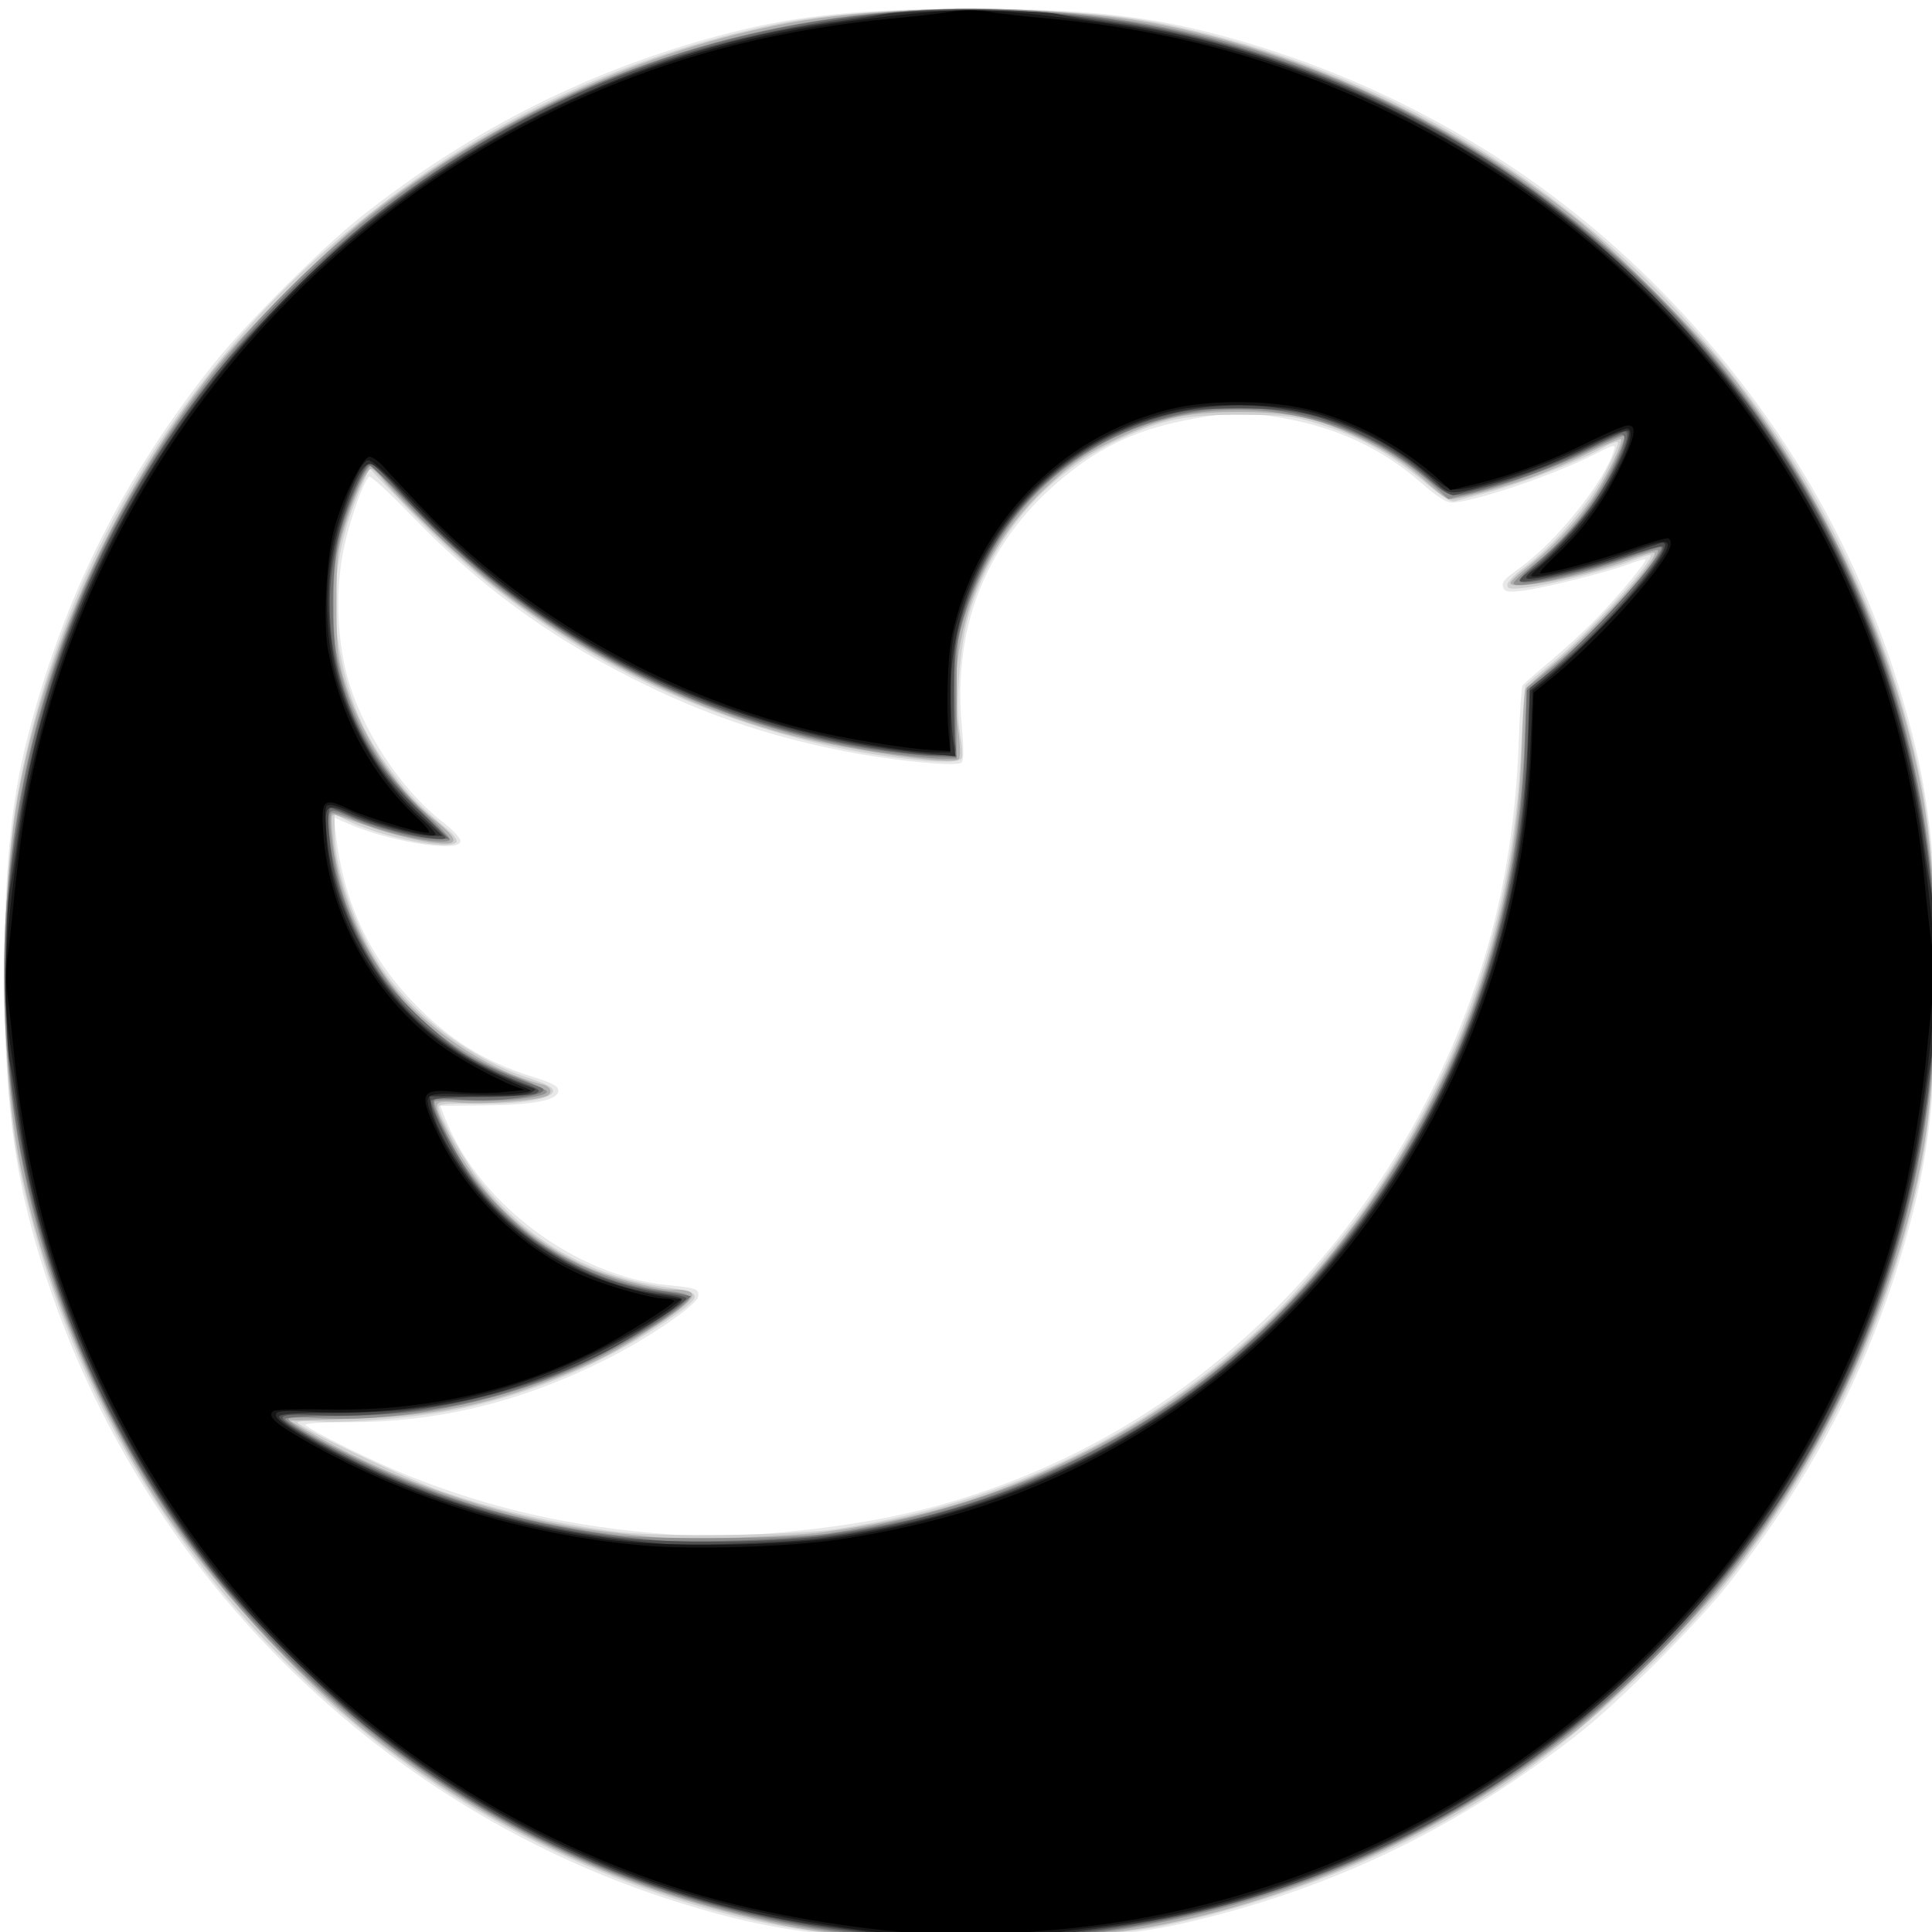 <?xml version="1.0" encoding="UTF-8" standalone="no"?>
<svg
   xmlns:dc="http://purl.org/dc/elements/1.1/"
   xmlns:cc="http://creativecommons.org/ns#"
   xmlns:rdf="http://www.w3.org/1999/02/22-rdf-syntax-ns#"
   xmlns:svg="http://www.w3.org/2000/svg"
   xmlns="http://www.w3.org/2000/svg"
   viewBox="0 0 626 626"
   height="626"
   width="626"
   version="1.1"
   id="svg3609">
  <defs
     id="defs3613" />
  <g
     transform="translate(1.414,2.827)"
     id="g3619">
    <path
       id="path3637"
       d="M 276.5,624.885 C 254.157,623.029 239.033,620.066 217.774,613.381 123.465,583.721 47.425,509.538 15.101,415.655 3.783,382.783 -0.006,357.035 -0.006,313 c 0,-32.987 2.108,-55.374 7.084,-75.226 C 18.62,191.727 38.192,152.19 67.836,115.039 77.728,102.641 102.909,77.444 115.039,67.805 151.708,38.666 191.073,19.021 235.5,7.69 c 21.943,-5.596 43.084,-7.696 77.5,-7.696 34.416,0 55.557,2.099 77.5,7.696 56.392,14.383 107.153,43.533 147.037,84.439 40.125,41.153 66.76,88.43 80.773,143.371 5.628,22.067 7.704,42.952 7.704,77.5 0,34.548 -2.076,55.433 -7.704,77.5 -11.319,44.382 -30.656,83.169 -60.004,120.36 -9.778,12.391 -35.055,37.668 -47.446,47.446 -37.191,29.348 -75.978,48.684 -120.36,60.004 -15.214,3.88 -23.089,5.103 -43,6.677 -14.944,1.181 -56.266,1.122 -71,-0.102 z M 254.11,493.471 C 283.375,490.564 304.821,485.632 328,476.478 398.123,448.787 452.996,388.921 477.844,313 c 7.598,-23.215 11.845,-48.098 12.824,-75.126 0.354,-9.768 0.911,-18.143 1.238,-18.61 0.327,-0.468 4.419,-4.049 9.094,-7.958 4.675,-3.909 11.48,-10.19 15.122,-13.957 7.248,-7.496 16.208,-18.353 15.626,-18.934 -0.202,-0.202 -2.665,0.506 -5.473,1.573 -6.909,2.625 -27.641,7.803 -34.447,8.603 -4.351,0.511 -5.64,0.339 -6.082,-0.811 -0.751,-1.956 -0.12,-2.712 5.912,-7.079 11.479,-8.311 26.972,-27.789 29.834,-37.505 0.653,-2.219 0.407,-2.169 -6.571,1.346 -13.566,6.832 -39.24,15.457 -46.015,15.459 -1.763,4.8e-4 -4.899,-2.027 -9.777,-6.32 -12.646,-11.128 -27.439,-18.045 -45.054,-21.064 -12.126,-2.078 -16.455,-2.034 -29.154,0.297 -16.98,3.118 -28.598,8.31 -40.954,18.302 -25.211,20.389 -36.752,48.1 -33.765,81.073 0.691,7.627 0.669,11.242 -0.074,11.984 -1.45,1.45 -22.674,-0.656 -38.639,-3.833 -24.723,-4.92 -45.575,-12.104 -67.996,-23.426 -27.808,-14.043 -50.241,-30.601 -71.798,-52.997 -7.043,-7.317 -13.155,-12.902 -13.581,-12.411 -2.114,2.438 -6.321,14.587 -8.202,23.686 -2.576,12.46 -2.199,27.869 0.982,40.208 4.496,17.436 17.042,36.914 30.683,47.634 4.112,3.231 6.398,5.723 6.189,6.745 -0.746,3.641 -23.177,0.004 -36.629,-5.94 l -4.365,-1.928 0.666,5.744 c 2.492,21.483 10.701,39.262 24.982,54.104 11.804,12.268 22.931,19.236 38.581,24.162 6.749,2.124 8.5,3.067 8.5,4.577 0,3.034 -7.958,4.604 -24.136,4.763 l -14.136,0.139 1.789,4.5 c 10.828,27.232 42.098,50.598 71.656,53.545 9.653,0.962 10.493,1.271 10.142,3.718 -0.404,2.81 -16.222,13.59 -30.175,20.562 C 167.182,451.548 140.528,458 111.307,458 c -8.948,0 -14.335,0.359 -13.757,0.918 2.157,2.084 22.742,12.206 33.45,16.448 27.266,10.802 52.722,16.542 84,18.94 11.278,0.865 24.941,0.573 39.11,-0.835 z"
       style="fill:#e8e8e8" />
    <path
       id="path3635"
       d="M 274.5,624.455 C 227.433,620.126 174.819,600.145 133,570.716 66.557,523.96 21.31,455.018 4.88,375.5 -1.466,344.788 -1.623,285.574 4.556,253 28.081,128.972 125.82,30.374 250.49,4.905 281.869,-1.505 344.537,-1.518 375.5,4.88 454.969,21.3 523.506,66.288 570.687,133 c 24.046,34 41.811,75.407 50.408,117.49 6.43,31.474 6.43,93.545 0,125.02 C 611.216,423.868 590.893,467.683 559.641,508 543.797,528.439 513.991,556.318 491,572.202 c -33.45,23.11 -74.641,40.548 -115.49,48.893 -22.775,4.653 -69.905,6.22 -101.01,3.36 z m -4.88,-131.846 c 54.047,-8.133 100.375,-30.386 138.809,-66.678 11.052,-10.436 27.48,-30.067 36.307,-43.385 29.501,-44.513 44.661,-91.642 46.876,-145.725 0.376,-9.174 0.954,-17.065 1.286,-17.536 0.331,-0.471 4.008,-3.615 8.17,-6.986 C 513.531,202.205 536.402,177 533.099,177 c -0.564,0 -3.361,0.921 -6.216,2.046 -7.12,2.806 -26.574,7.707 -33.875,8.533 -5.121,0.579 -6.008,0.444 -6.008,-0.918 0,-0.879 2.387,-3.361 5.304,-5.516 9.666,-7.141 20.881,-20.174 26.264,-30.524 2.708,-5.205 4.623,-9.764 4.256,-10.131 -0.367,-0.367 -2.615,0.472 -4.995,1.865 -6.621,3.872 -25.831,11.317 -36.642,14.2 -5.327,1.421 -10.443,2.798 -11.369,3.06 -1.041,0.295 -4.092,-1.561 -8,-4.865 -12.557,-10.617 -22.351,-16.092 -36.521,-20.417 -7.856,-2.398 -10.455,-2.693 -24.297,-2.759 -17.928,-0.086 -25.349,1.357 -38.842,7.552 -24.337,11.174 -42.046,31.665 -49.758,57.578 -3.005,10.098 -4.326,29.951 -2.611,39.233 0.553,2.99 0.778,6.027 0.5,6.75 -0.673,1.753 -8.01,1.698 -22.152,-0.168 -38.721,-5.107 -78.959,-20.241 -111.46,-41.922 -17.963,-11.983 -31.279,-23.202 -46.414,-39.106 l -11.958,-12.565 -2.562,5.787 c -10.275,23.213 -11.2,45.243 -2.911,69.31 2.883,8.371 6.393,14.764 12.915,23.526 5.414,7.272 9.067,11.03 18.16,18.677 1.782,1.499 2.955,3.186 2.607,3.75 -1.925,3.114 -25.182,-1.614 -36.353,-7.391 L 107,260.949 l 0,5.835 c 0,12.582 7.271,32.838 16.353,45.56 10.65,14.917 28.339,28.012 45.711,33.838 6.932,2.325 8.968,3.414 8.726,4.67 -0.477,2.475 -11.299,4.17 -25.29,3.963 -9.938,-0.148 -11.954,0.068 -11.733,1.254 0.742,3.974 8.983,18.409 14.081,24.664 15.687,19.246 35.477,30.245 60.641,33.702 11.485,1.578 11.208,2.712 -2.951,12.062 -19.443,12.839 -40.363,21.677 -63.655,26.893 -12.737,2.852 -36.859,5.081 -47.133,4.355 -3.712,-0.262 -6.75,-0.104 -6.75,0.352 0,1.282 33.289,17.329 44.5,21.451 17.243,6.34 39.021,11.469 59.5,14.013 13.857,1.721 56.693,1.144 70.62,-0.952 z"
       style="fill:#d0d0d0" />
    <path
       id="path3633"
       d="m 277.5,624.486 c -16.8,-1.635 -23.927,-2.886 -41,-7.199 C 193.016,606.303 153.486,586.847 118,558.963 95.19,541.04 65.479,508.384 49.798,484 27.627,449.525 11.255,408.679 4.432,370.82 c -5.738,-31.841 -5.738,-83.799 0,-115.639 C 13.054,207.34 35.86,157.498 67.432,117.5 77.796,104.369 104.778,77.448 118,67.047 157.909,35.651 207.465,13.031 255.18,4.432 c 31.841,-5.738 83.799,-5.738 115.639,0 C 418.591,13.041 468.045,35.614 508,67.047 521.493,77.662 548.338,104.507 558.953,118 c 31.396,39.909 54.016,89.465 62.615,137.18 5.738,31.841 5.738,83.799 0,115.639 -8.609,47.772 -31.182,97.225 -62.615,137.18 -10.615,13.493 -37.46,40.338 -50.953,50.953 -39.955,31.433 -89.409,54.006 -137.18,62.615 -23.607,4.254 -65.971,5.579 -93.32,2.918 z m -12,-130.903 c 31.67,-4.355 54.71,-11.213 81.137,-24.15 40.682,-19.915 73.706,-49.144 99.492,-88.058 28.624,-43.197 43.814,-90.529 45.532,-141.875 0.331,-9.9 0.881,-18.497 1.221,-19.104 0.34,-0.607 4.683,-4.473 9.651,-8.591 12.518,-10.376 33.749,-33.857 32.103,-35.503 -0.309,-0.309 -3.84,0.655 -7.848,2.142 C 511.48,184.123 488,188.732 488,186.058 c 0,-0.518 2.587,-2.939 5.75,-5.38 8.014,-6.186 16.28,-15.114 21.538,-23.264 4.622,-7.164 9.34,-17.12 8.508,-17.952 -0.262,-0.262 -4.936,1.728 -10.386,4.422 -5.45,2.694 -13.96,6.328 -18.91,8.075 -8.47,2.989 -23.501,7.018 -26.239,7.034 -0.682,0.004 -3.64,-2.167 -6.573,-4.823 -7.366,-6.671 -13.266,-10.582 -22.928,-15.201 -13.371,-6.392 -21.957,-8.261 -38.259,-8.328 -16.336,-0.067 -25.302,1.828 -38.987,8.24 -10.656,4.994 -16.322,8.879 -24.875,17.058 -20.991,20.073 -31.31,48.815 -27.646,77.007 0.752,5.79 0.851,9.611 0.262,10.2 -2.215,2.215 -39.149,-3.33 -58.043,-8.715 -33.609,-9.578 -67.448,-27.129 -94.711,-49.122 -10.151,-8.189 -26.882,-24.323 -33.245,-32.058 -1.923,-2.337 -3.884,-4.25 -4.358,-4.25 -1.426,0 -5.698,9.318 -8.57,18.693 -2.447,7.986 -2.7,10.3 -2.716,24.807 -0.015,13.478 0.331,17.261 2.196,24 4.767,17.226 16.246,35.476 28.635,45.528 6.699,5.435 8.259,7.497 6.245,8.251 -2.666,0.997 -15.32,-1.42 -24.939,-4.765 -5.636,-1.96 -11.103,-3.847 -12.149,-4.195 -1.798,-0.597 -1.864,-0.209 -1.204,7.071 1.36,15.009 7.831,32.07 17.109,45.11 11.296,15.876 32.359,30.412 50.764,35.031 3,0.753 3.644,2.906 1.154,3.862 -3.705,1.422 -20.524,2.676 -27.67,2.064 -9.454,-0.81 -9.447,-0.835 -3.322,11.067 9.63,18.715 24.218,32.76 43.369,41.752 7.381,3.466 22.994,7.725 28.319,7.725 10.042,0 9.089,2.475 -4.365,11.339 -12.989,8.557 -19.782,12.111 -33.44,17.5 C 156.096,452.602 138.607,456.043 112,456.884 L 92.5,457.5 l 5,2.947 c 24.092,14.199 54.792,25.517 84,30.97 7.389,1.379 20.61,3.055 31.5,3.992 9.085,0.782 41.814,-0.356 52.5,-1.826 z"
       style="fill:#b0b0b0" />
    <path
       id="path3631"
       d="M 283,624.843 C 174.854,614.77 78.94,548.023 31.034,449.5 -14.9,355.03 -9.746,241.038 44.507,151.5 111.546,40.861 236.012,-16.395 365,4.07 453.217,18.066 533.958,73.05 581.493,151.5 c 59.454,98.12 59.454,224.88 0,323 C 529.363,560.534 440.82,615.927 341,624.953 c -13.451,1.216 -44.39,1.158 -58,-0.11 z M 267,494.038 C 335.461,483.871 390.886,452.865 431.52,402 469.934,353.913 490.038,299.683 492.588,237.272 l 0.704,-17.228 9.767,-7.993 c 12.674,-10.372 34.486,-34.839 32.674,-36.651 -0.279,-0.279 -5.042,1.072 -10.585,3.001 C 509.031,184.01 489,188.317 489,186.172 c 0,-0.58 2.629,-3.078 5.842,-5.55 7.512,-5.78 15.363,-14.371 20.816,-22.779 4.579,-7.058 9.972,-18.546 9.111,-19.407 -0.283,-0.283 -4.993,1.725 -10.467,4.461 -10.802,5.399 -28.77,11.923 -39.631,14.39 l -6.829,1.551 -5.244,-4.749 C 432.777,127.083 387.815,122.167 353.712,142.182 333.184,154.232 319.553,171.569 311.401,196 c -2.719,8.148 -2.837,9.298 -2.854,27.75 l -0.018,19.25 -4.578,0 c -2.518,0 -9.502,-0.649 -15.519,-1.443 -60.881,-8.03 -119.228,-38.367 -159.746,-83.057 -4.986,-5.5 -9.409,-10.143 -9.828,-10.317 -1.425,-0.594 -7.052,12.129 -9.616,21.739 -2.14,8.021 -2.556,11.772 -2.558,23.078 -0.002,11.571 0.385,14.929 2.713,23.5 4.749,17.484 13.535,31.69 27.789,44.933 4.29,3.986 7.503,7.544 7.14,7.907 -2.052,2.052 -21.013,-1.98 -31.754,-6.753 -3.26,-1.448 -6.236,-2.285 -6.614,-1.86 -1.12,1.26 0.68,15.354 3.049,23.868 4.22,15.164 14.985,32.816 26.127,42.84 10.032,9.025 18.354,14.028 31.827,19.134 4.654,1.764 8.615,3.663 8.8,4.221 0.589,1.768 -13.605,3.475 -24.993,3.005 -5.977,-0.246 -11.066,-0.126 -11.309,0.268 -0.72,1.165 3.62,10.884 8.412,18.837 5.248,8.711 17.025,20.953 26.005,27.032 12.065,8.167 28.083,14.153 41.872,15.649 4.05,0.439 6.25,1.128 6.25,1.955 0,2.729 -21.869,16.405 -36.533,22.847 -26.289,11.549 -58.988,17.861 -84.217,16.259 -5.091,-0.323 -9.25,-0.193 -9.25,0.291 0,1.874 19.39,12.142 35.73,18.921 23.45,9.728 44.356,15.256 70.77,18.713 11.829,1.548 56.859,1.202 68.5,-0.527 z"
       style="fill:#909090" />
    <path
       id="path3629"
       d="M 282,624.426 C 208.288,616.456 143.553,585.679 91.937,534.063 51.916,494.041 24.734,446.788 10.4,392.32 3.876,367.529 1.137,348.094 0.35,321 -2.138,235.305 30.7,153.175 91.937,91.937 153.107,30.768 234.877,-1.994 320.5,0.361 c 35.126,0.966 64.578,6.345 97,17.715 78.993,27.702 145.825,89.041 180.417,165.592 37.259,82.452 37.259,176.212 0,258.663 C 567.172,510.369 510.369,567.172 442.332,597.917 392.481,620.444 334.238,630.074 282,624.426 Z M 265,494.563 c 31.049,-4.03 54.881,-11.066 81.5,-24.059 25.5,-12.447 45.62,-26.703 65.601,-46.48 49.88,-49.372 78.192,-114.475 80.607,-185.354 l 0.607,-17.83 5.093,-4.157 c 13.918,-11.362 40.275,-40.333 38.4,-42.209 -0.26,-0.26 -5.386,1.271 -11.39,3.402 -11.754,4.172 -29.926,8.481 -33.531,7.95 -1.905,-0.28 -1.241,-1.159 4.698,-6.215 12.09,-10.293 20.603,-21.192 25.889,-33.144 C 525.157,140.397 525.601,138 524.041,138 c -0.527,0 -4.915,1.966 -9.75,4.368 -11.126,5.528 -19.51,8.835 -30.416,11.995 -15.871,4.599 -14.682,4.737 -23.544,-2.72 -20.796,-17.499 -48.68,-25.443 -74.415,-21.203 -25.901,4.268 -48.16,18.336 -62.592,39.56 -5.457,8.025 -10.474,19.148 -13.05,28.93 -2.147,8.154 -2.5,11.567 -2.389,23.07 0.072,7.425 0.24,15.075 0.373,17 l 0.243,3.5 -7.5,-0.302 c -4.125,-0.166 -13.081,-1.188 -19.903,-2.271 C 243.288,233.924 208.403,220.157 176,198.452 159.499,187.399 145.858,175.826 131.3,160.528 124.742,153.637 118.909,148 118.337,148 c -1.512,0 -6.971,12.359 -9.526,21.567 -3.189,11.492 -3.184,35.379 0.01,46.933 4.683,16.942 12.864,30.492 26.414,43.75 l 8.943,8.75 -4.977,0 c -5.58,0 -19.959,-3.863 -27.995,-7.521 -6.381,-2.904 -6.783,-2.421 -5.818,6.999 1.509,14.733 7.693,31.387 16.432,44.256 5.273,7.764 20.278,21.856 28.254,26.534 5.377,3.154 13.164,6.53 23.343,10.12 6.284,2.217 -12.084,5.136 -25.667,4.079 -8.37,-0.651 -8.75,-0.592 -8.75,1.365 0,3.35 8.696,19.337 14.435,26.54 14.732,18.488 36.873,31.27 59.065,34.098 2.75,0.351 6.125,0.88 7.5,1.177 l 2.5,0.54 -3.636,3.156 c -5.709,4.955 -23.406,15.23 -34.594,20.087 -24.926,10.82 -47.894,15.483 -76.52,15.538 -9.298,0.018 -16.75,0.434 -16.75,0.936 0,1.673 19.264,12.075 34,18.358 27.036,11.528 57.144,18.745 88,21.095 10.045,0.765 40.333,-0.28 52,-1.795 z"
       style="fill:#6f6f6f" />
    <path
       id="path3627"
       d="m 293,625.303 c -1.925,-0.207 -10.475,-1.284 -19,-2.392 C 215.41,615.294 164.766,593.953 118,557.174 105.775,547.56 78.44,520.225 68.826,508 32.032,461.215 11.487,412.492 2.835,351.5 -0.412,328.614 -0.418,296.991 2.819,274.5 11.66,213.085 32.029,164.788 68.826,118 78.44,105.775 105.775,78.44 118,68.826 164.208,32.486 212.061,12.073 271.5,3.349 302.258,-1.166 324.046,-0.984 359.271,4.081 405.673,10.754 451.553,28.841 490.5,55.814 519.604,75.97 549.999,106.363 570.189,135.5 c 33.949,48.991 53.493,108.852 55.523,170.065 1.352,40.762 -8.31,90.588 -25.188,129.884 -16.504,38.426 -36.449,67.678 -66.923,98.152 -30.474,30.474 -59.726,50.419 -98.152,66.923 -29.289,12.58 -56.27,19.316 -95.943,23.956 -11.644,1.362 -37.294,1.815 -46.506,0.822 z M 271.5,494.154 C 345.68,482.594 405.257,444.717 446.909,382.636 475.652,339.795 491.453,290.422 493.576,236.818 l 0.661,-16.682 8.381,-6.641 c 13.618,-10.792 37.67,-38.231 34.452,-39.304 -0.557,-0.186 -6.312,1.465 -12.791,3.668 -12.148,4.131 -32.06,8.695 -33.155,7.599 -0.341,-0.341 0.729,-1.579 2.378,-2.752 6.647,-4.726 16.988,-15.654 21.959,-23.205 7.637,-11.6 12.302,-22.5 9.629,-22.5 -0.5,0 -5.338,2.198 -10.75,4.884 C 503.514,147.258 488.073,153.049 478,155.515 c -3.575,0.875 -7.259,1.813 -8.187,2.086 -1.067,0.313 -3.668,-1.299 -7.073,-4.383 -7.676,-6.952 -13.579,-10.803 -24.061,-15.698 C 424.941,131.103 417.21,129.5 400,129.5 c -10.99,0 -16.316,0.463 -22,1.91 -32.822,8.361 -57.766,32.447 -67.624,65.301 -2.285,7.614 -2.653,10.726 -2.757,23.288 -0.066,7.975 0.105,16.075 0.38,18 0.494,3.459 0.453,3.504 -3.5,3.834 -5.265,0.439 -20.199,-1.447 -34.5,-4.356 C 215.505,226.39 164.15,197.067 127.814,156.291 123.26,151.181 119.031,147 118.415,147 c -0.616,0 -2.5,3.038 -4.188,6.75 -9.85,21.666 -11.452,44.746 -4.612,66.442 5.159,16.361 12.305,27.697 25.259,40.069 4.469,4.268 8.126,7.981 8.126,8.25 0,2.193 -21.278,-2.669 -30.871,-7.055 C 109.175,260.105 106.297,259 105.732,259 c -1.938,0 -0.075,17.923 2.807,27 9.512,29.963 29.831,51.203 59.305,61.992 5.475,2.004 6.092,2.472 4.5,3.415 -1.101,0.652 -8.278,1.142 -17.802,1.214 -11.339,0.086 -16.072,0.465 -16.353,1.309 -0.218,0.653 1.911,5.83 4.731,11.504 14.058,28.288 41.263,47.252 73.33,51.116 2.612,0.315 4.75,0.935 4.75,1.378 0,0.76 -7.257,5.793 -18.522,12.844 -25.62,16.037 -67.743,26.477 -100.699,24.958 -13.769,-0.634 -14.63,0.096 -6.115,5.189 29.002,17.347 63.439,29.148 99.337,34.041 19.442,2.65 56.852,2.256 76.5,-0.806 z"
       style="fill:#4f4f4f" />
    <path
       id="path3625"
       d="m 296.5,625.417 c -2.75,-0.204 -7.925,-0.831 -11.5,-1.392 -3.575,-0.561 -11.675,-1.722 -18,-2.579 C 188.181,610.767 111.528,564.998 63.099,499.7 31.894,457.626 10.874,406.956 4.525,358.5 3.66,351.9 2.427,344.25 1.785,341.5 0.185,334.651 0.185,293.448 1.785,285 2.462,281.425 3.713,273.325 4.564,267 14.118,196.033 52.61,125.92 108.805,77.126 152.876,38.859 211.325,12.048 267,4.563 c 6.325,-0.85 14.425,-2.1 18,-2.777 8.448,-1.6 49.651,-1.601 56.5,-5.461e-4 2.75,0.642 10.4,1.876 17,2.741 C 414.419,11.852 472.28,38.369 517.502,77.393 573.057,125.333 611.905,196.204 621.436,267 c 0.851,6.325 2.098,14.425 2.769,18 0.722,3.844 1.221,15.284 1.221,28 0,12.716 -0.499,24.156 -1.221,28 -0.672,3.575 -1.917,11.675 -2.768,18 -7.518,55.913 -33.959,113.456 -72.83,158.502 -48.08,55.716 -119.278,94.657 -190.107,103.976 -6.6,0.868 -14.192,2.021 -16.87,2.561 -5.163,1.041 -36.702,2.004 -45.13,1.378 z M 265,495.545 c 33.495,-4.47 60.127,-12.698 88,-27.186 52.129,-27.096 93.965,-73.01 118.618,-130.178 13.719,-31.813 20.763,-63.434 22.042,-98.947 l 0.658,-18.266 6.591,-5.345 c 18.458,-14.969 42.091,-42.681 36.341,-42.615 -0.412,0.005 -5.724,1.765 -11.803,3.912 -11.879,4.194 -31.127,8.733 -32.254,7.606 -0.379,-0.379 0.66,-1.624 2.309,-2.766 5.322,-3.687 16.025,-15.28 20.959,-22.701 5.768,-8.676 11.126,-20.873 9.766,-22.233 -0.594,-0.594 -4.623,0.888 -10.836,3.984 -12.159,6.06 -20.303,9.303 -31.516,12.553 -15.128,4.384 -15.503,4.392 -19.703,0.404 -30.921,-29.353 -79.646,-33.602 -115.379,-10.061 -25.924,17.079 -41.77,45.772 -42.133,76.294 -0.069,5.775 0.243,13.137 0.694,16.36 l 0.819,5.86 -7.336,-0.677 C 234.064,235.385 171.845,204.725 128.884,156.81 c -5.267,-5.875 -9.087,-9.31 -10.352,-9.31 -2.378,0 -5.256,5.345 -8.884,16.5 -3.684,11.328 -5.007,21.565 -4.364,33.771 0.703,13.357 3.458,24.072 9.22,35.858 5.465,11.178 11.26,19.02 20.493,27.73 l 7.04,6.642 -3.907,0 c -4.617,0 -19.494,-4.138 -26.755,-7.442 -7.087,-3.225 -7.828,-2.498 -6.981,6.847 1.052,11.607 4.069,22.061 9.61,33.303 11.781,23.9 29.494,39.175 56.495,48.72 2,0.707 2,0.707 0,1.878 -1.303,0.763 -7.352,1.155 -17.349,1.126 l -15.349,-0.045 0.52,3.202 c 1.331,8.201 11.133,23.829 21.364,34.062 14.734,14.737 34.69,24.777 53.594,26.963 3.178,0.368 5.976,0.989 6.218,1.381 1.289,2.085 -23.815,16.812 -39.881,23.396 -23.575,9.661 -44.488,13.562 -72.865,13.591 -13.524,0.014 -17.75,0.316 -17.749,1.268 0.001,2.32 21.99,14.352 38.499,21.066 27.587,11.219 54.85,17.582 86,20.07 9.628,0.769 40.105,-0.321 51.5,-1.841 z"
       style="fill:#2e2e2e" />
    <path
       id="path3623"
       d="M 299,625.045 C 261.06,621.312 231.117,614.952 204.607,604.994 143.88,582.184 92.357,541.859 55.764,488.5 28.666,448.986 10.273,401.034 4.559,355 3.706,348.125 2.572,339.8 2.039,336.5 -0.647,319.867 -0.235,306.652 3.97,274.5 14.335,195.265 52.526,125.006 112.5,74.841 159.671,35.384 213.117,12.003 274.5,3.969 c 35.378,-4.63 41.622,-4.63 77,0 70.4,9.214 132.075,39.433 181.563,88.958 49.693,49.731 79.738,111.049 88.968,181.573 4.6,35.146 4.603,42.621 0.033,77 -8.197,61.658 -31.533,114.967 -70.916,162 -49.49,59.102 -122.025,98.931 -196.648,107.976 -7.15,0.867 -15.025,1.996 -17.5,2.51 -6.304,1.309 -29.027,1.942 -38,1.059 z M 271.554,495.181 c 66.291,-10.316 120.738,-41.455 162.058,-92.681 37.354,-46.31 58.393,-103.223 60.916,-164.791 l 0.688,-16.791 4.642,-3.694 c 7.816,-6.221 28.469,-27.321 33.956,-34.69 8.135,-10.927 7.299,-11.829 -6.411,-6.912 -10.54,3.78 -27.847,8.377 -31.538,8.377 -1.903,0 -1.585,-0.536 2.205,-3.708 2.437,-2.039 6.587,-5.977 9.223,-8.75 C 518.979,159.247 530.982,136 525.644,136 c -0.746,0 -6.934,2.654 -13.75,5.897 -12.829,6.104 -30.939,12.419 -39.049,13.615 -4.631,0.683 -4.701,0.65 -13.431,-6.413 C 449.222,140.855 436.181,134.138 424,130.857 c -11.532,-3.105 -34.67,-3.331 -46,-0.45 -34.389,8.747 -60.282,34.452 -69.597,69.092 -1.497,5.568 -1.884,10.529 -1.893,24.25 l -0.01,17.25 -4.178,-9e-5 c -9.908,-2.3e-4 -34.838,-4.436 -50.891,-9.056 -27.602,-7.943 -51.724,-19.218 -75.932,-35.492 -15.326,-10.303 -29.167,-22.173 -43.814,-37.573 -8.86,-9.315 -12.978,-12.982 -14.097,-12.552 -2.278,0.874 -7.408,12.637 -10.324,23.672 -3.669,13.886 -3.609,32.435 0.151,46.421 4.605,17.128 15.716,35.483 28.055,46.344 2.662,2.343 4.534,4.565 4.16,4.939 -1.107,1.107 -18.897,-3.596 -25.605,-6.769 C 110.612,259.32 106.895,258 105.765,258 c -1.974,0 -2.032,0.387 -1.463,9.75 1.285,21.145 10.444,41.371 25.961,57.328 10.293,10.585 20.174,16.868 38.737,24.633 2.337,0.978 2.182,1.095 -2.374,1.8 -2.681,0.415 -10.256,0.532 -16.835,0.261 -14.042,-0.578 -14.235,-0.434 -10.791,8.075 6.491,16.039 19.314,31.705 34.506,42.158 10.398,7.154 27.348,13.454 41.914,15.578 l 3.92,0.572 -2.92,2.357 c -4.927,3.977 -18.396,11.724 -29.087,16.729 -26.775,12.535 -57.248,18.706 -86.083,17.433 -12.139,-0.536 -13.25,-0.44 -13.25,1.152 0,1.126 3.076,3.54 8.75,6.864 29.232,17.13 61.92,28.215 98.25,33.319 18.481,2.597 57.244,2.178 76.554,-0.828 z"
       style="fill:#161616" />
    <path
       id="path3621"
       d="m 305,624.873 c -3.025,-0.465 -10.225,-1.301 -16,-1.856 -24.752,-2.382 -50.877,-7.547 -70.734,-13.983 C 122.326,577.936 48.045,503.597 16.892,407.502 10.579,388.027 5.307,361.409 3.027,337.5 2.503,332 1.645,324.334 1.121,320.464 c -0.579,-4.277 -0.602,-9.57 -0.058,-13.5 C 1.555,303.409 2.42,295.775 2.984,290 4.356,275.957 5.798,265.073 7.49,256 28.818,141.596 113.167,48.008 224.626,15.079 244.606,9.177 266.439,5.109 289.5,2.993 c 6.05,-0.555 13.812,-1.449 17.25,-1.987 4.132,-0.647 8.368,-0.636 12.5,0.032 3.438,0.556 11.2,1.444 17.25,1.974 42.126,3.691 79.577,14.169 116,32.455 C 547.21,83.016 611.184,175.54 621.924,280.5 c 1.587,15.507 1.82,17.516 2.902,25 0.646,4.467 0.68,9.533 0.093,14 -0.505,3.85 -1.368,11.725 -1.916,17.5 -1.378,14.512 -4.726,35.565 -7.554,47.5 C 586.404,507.096 485.854,600.296 361.5,619.887 c -7.15,1.126 -17.275,2.333 -22.5,2.682 -5.225,0.349 -13.271,1.263 -17.881,2.033 -4.61,0.769 -8.885,1.335 -9.5,1.258 C 311.004,625.782 308.025,625.338 305,624.873 Z M 270.5,495.984 c 14.909,-2.214 29.96,-5.61 43,-9.703 103.711,-32.555 177.245,-132.594 181.354,-246.724 l 0.646,-17.943 5.5,-4.418 c 11.671,-9.374 27.283,-25.657 35.311,-36.83 3.623,-5.041 4.505,-7.744 2.859,-8.761 -0.456,-0.282 -5.962,1.295 -12.236,3.505 -10.477,3.69 -26.312,7.944 -29.223,7.851 -0.666,-0.021 1.322,-2.384 4.418,-5.25 8.868,-8.21 15.33,-16.836 20.807,-27.777 C 528.422,138.975 529.254,135 526.059,135 c -1.068,0 -6.805,2.433 -12.75,5.407 -12.083,6.044 -24.853,10.78 -36.782,13.64 l -7.974,1.912 -3.026,-2.804 c -11.287,-10.458 -26.667,-18.974 -41.316,-22.877 -13.446,-3.582 -33.385,-3.78 -46.71,-0.463 -35.584,8.857 -62.899,37.384 -70.553,73.686 -1.312,6.223 -1.817,23.294 -0.947,32 l 0.5,5 -6,-0.298 c -8.397,-0.418 -29.116,-3.858 -41,-6.808 -46.443,-11.529 -91.187,-37.335 -124,-71.518 -4.95,-5.157 -10.497,-11.089 -12.327,-13.184 -1.887,-2.16 -4.051,-3.675 -5,-3.5 -2.323,0.428 -8.736,13.659 -11.298,23.308 -2.649,9.976 -3.654,30.802 -1.92,39.802 4.168,21.639 13.678,39.548 28.387,53.459 3.614,3.418 4.95,5.239 3.842,5.239 -3.266,0 -19.734,-4.937 -25.344,-7.597 -8.454,-4.01 -9.265,-3.31 -8.539,7.372 1.831,26.918 16.227,53.132 37.919,69.047 5.89,4.321 17.609,10.813 23.781,13.174 l 3.5,1.339 -7,0.706 c -3.85,0.388 -10.375,0.378 -14.5,-0.023 -12.216,-1.188 -12.877,0.036 -6.941,12.857 9.46,20.432 28.116,38.605 48.212,46.965 8.242,3.429 21.751,7.162 25.917,7.162 1.546,0 2.812,0.351 2.812,0.781 0,0.985 -17.523,11.951 -25.5,15.959 -26.382,13.254 -55.684,19.732 -86.5,19.124 -9.075,-0.179 -17.043,0.018 -17.706,0.437 -2.149,1.36 -0.269,3.486 6.795,7.683 33.584,19.952 72.676,32.401 112.911,35.958 16.075,1.421 47.211,0.461 63.5,-1.957 z"
       style="fill:#000000" />
  </g>
</svg>
